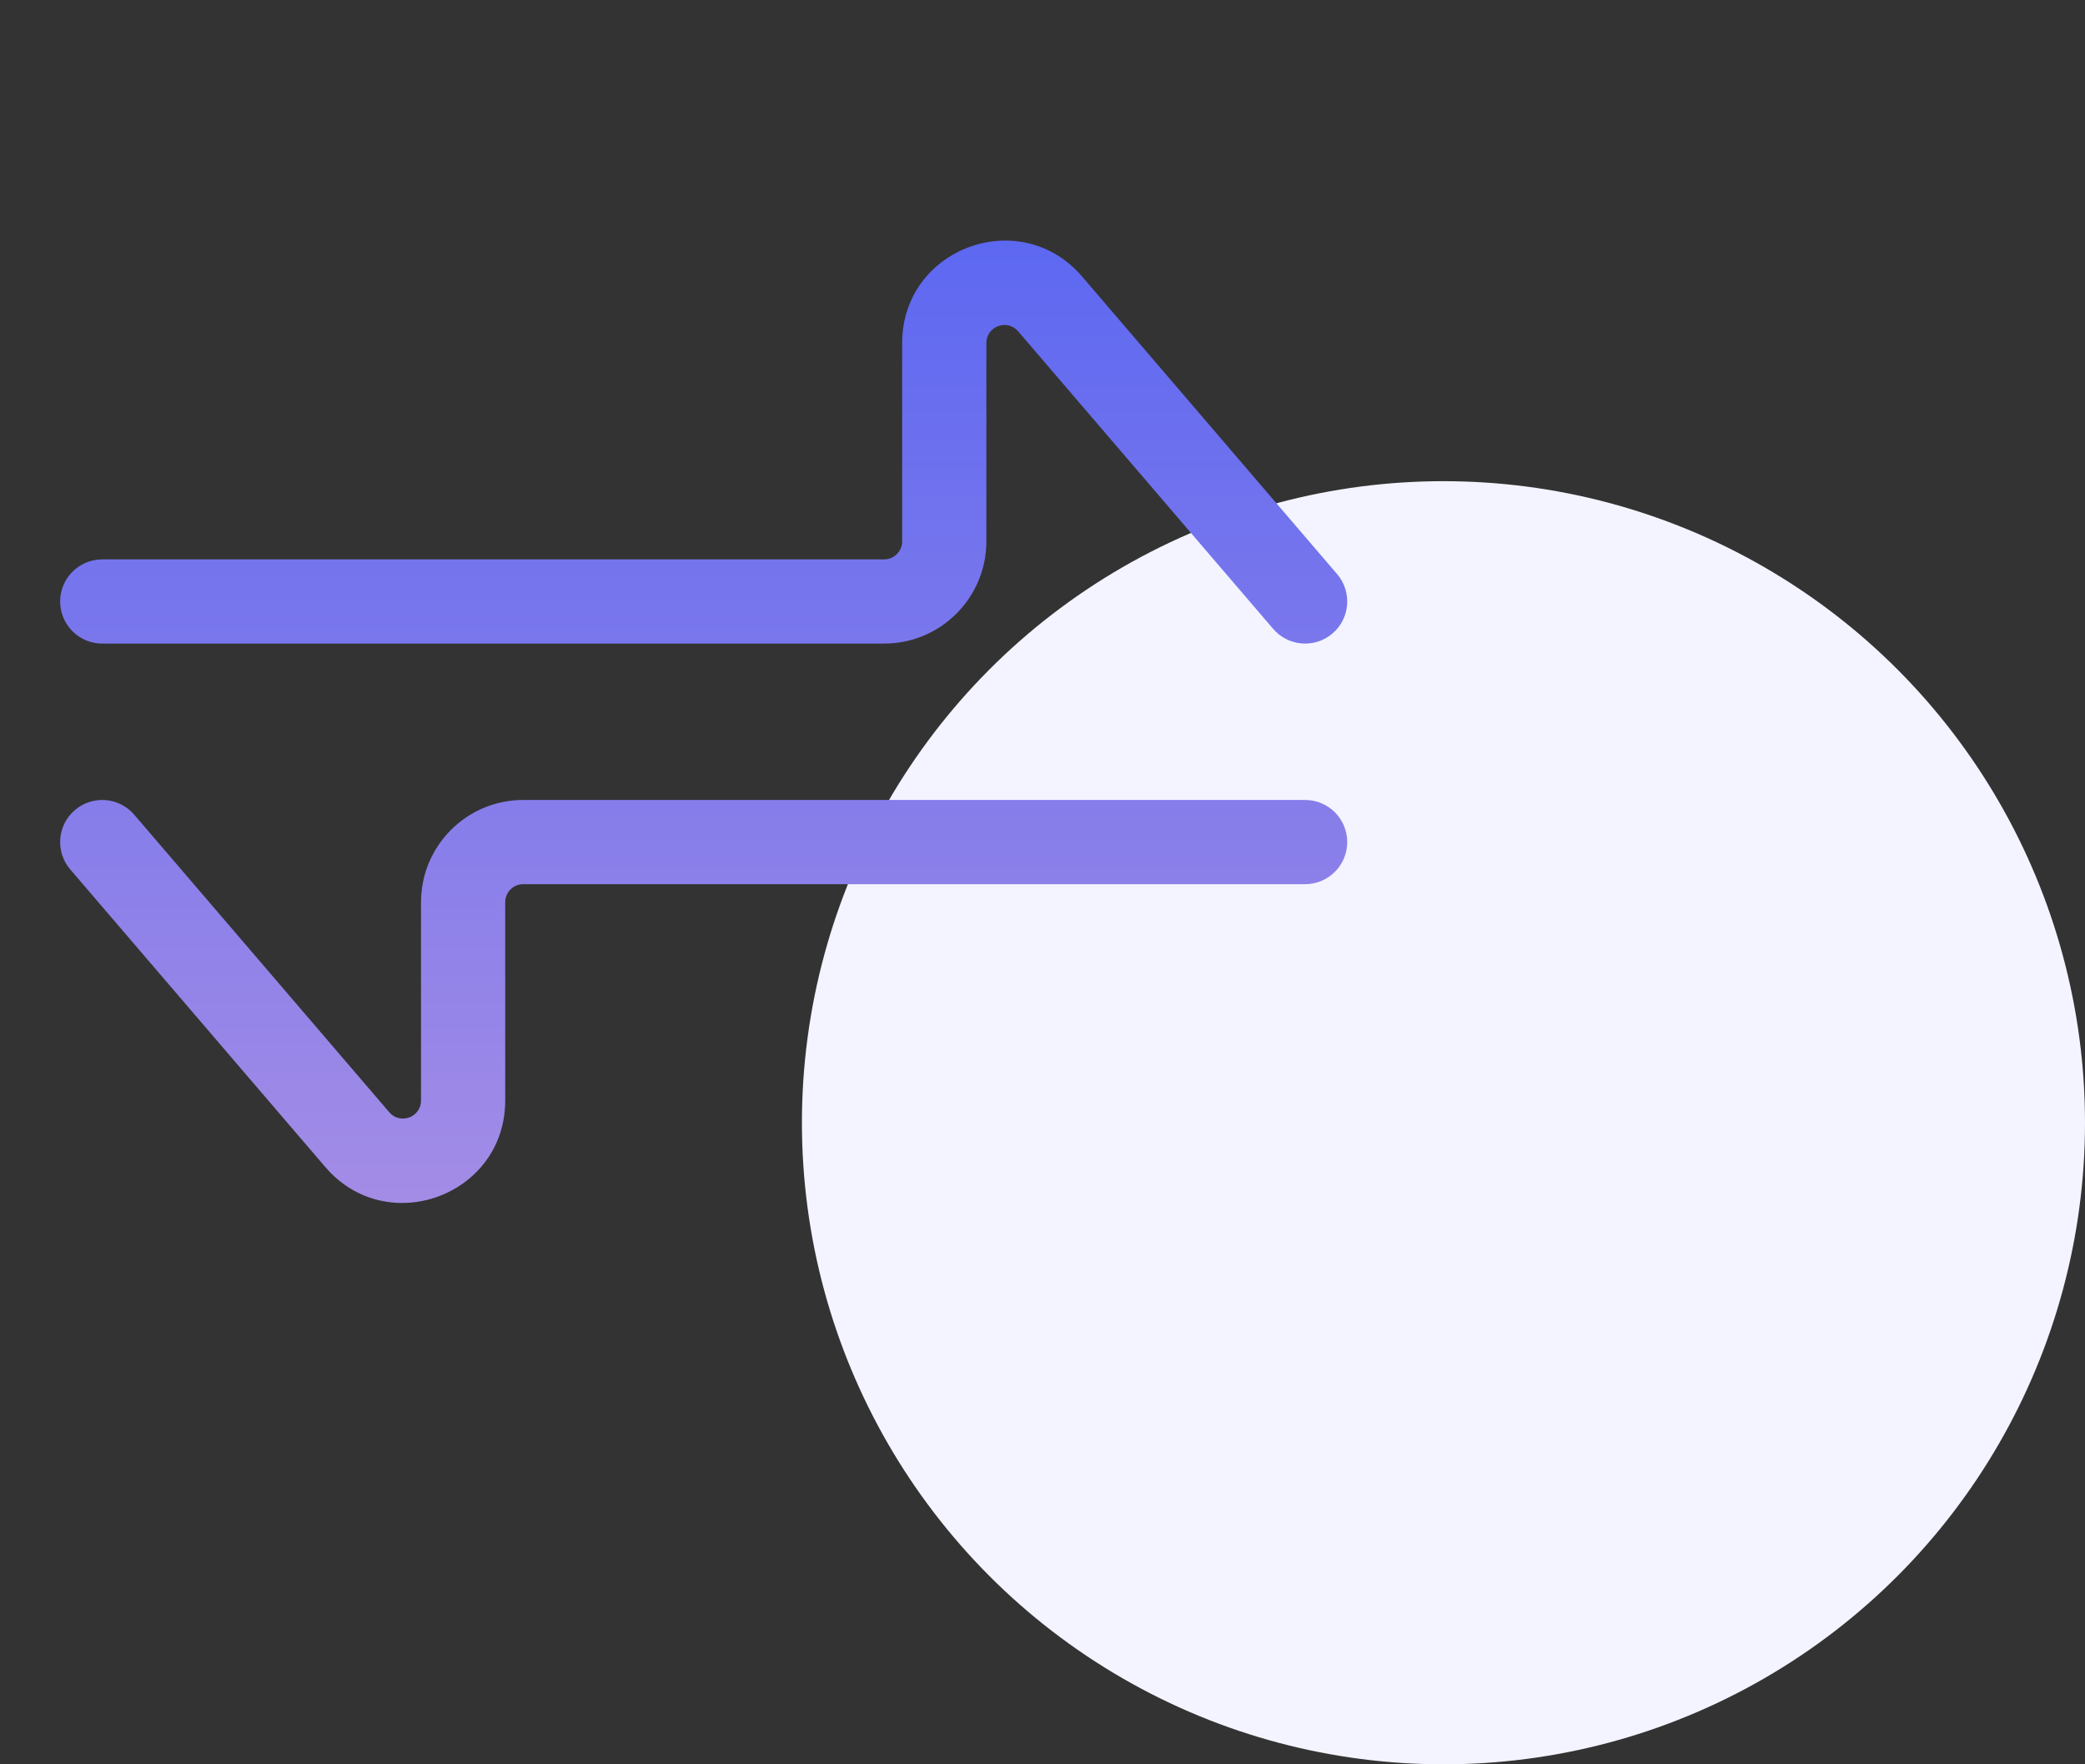 <svg width="65" height="55" viewBox="0 0 65 55" fill="none" xmlns="http://www.w3.org/2000/svg">
<rect x="0" y="0" width="65" height="55" fill="#333333" stroke="none"/>
<circle cx="45" cy="35" r="20" fill="#F3F4FF"/>
<path fill-rule="evenodd" clip-rule="evenodd" d="M31.74 10.328C31.4 9.931 30.75 10.172 30.75 10.694V16.875C30.75 18.636 29.323 20.063 27.562 20.063H3.188C2.463 20.063 1.875 19.475 1.875 18.75C1.875 18.025 2.463 17.438 3.188 17.438H27.562C27.873 17.438 28.125 17.186 28.125 16.875V10.694C28.125 7.735 31.807 6.373 33.733 8.619L41.684 17.896C42.156 18.447 42.092 19.275 41.542 19.747C40.991 20.218 40.163 20.155 39.691 19.604L31.74 10.328Z" fill="url(#paint0_linear_137_7626)"/>
<path fill-rule="evenodd" clip-rule="evenodd" d="M12.136 34.673C12.475 35.069 13.125 34.829 13.125 34.307V28.125C13.125 26.365 14.552 24.938 16.312 24.938H40.688C41.412 24.938 42 25.525 42 26.25C42 26.975 41.412 27.563 40.688 27.563H16.312C16.002 27.563 15.75 27.815 15.75 28.125V34.307C15.75 37.266 12.068 38.628 10.142 36.381L2.191 27.104C1.719 26.554 1.783 25.726 2.333 25.254C2.884 24.782 3.712 24.846 4.184 25.396L12.136 34.673Z" fill="url(#paint1_linear_137_7626)"/>
<defs>
<linearGradient id="paint0_linear_137_7626" x1="21.938" y1="7.5" x2="21.938" y2="37.501" gradientUnits="userSpaceOnUse">
<stop stop-color="#5D68F1"/>
<stop offset="1" stop-color="#A38CE6"/>
</linearGradient>
<linearGradient id="paint1_linear_137_7626" x1="21.938" y1="7.5" x2="21.938" y2="37.501" gradientUnits="userSpaceOnUse">
<stop stop-color="#5D68F1"/>
<stop offset="1" stop-color="#A38CE6"/>
</linearGradient>
</defs>
</svg>
